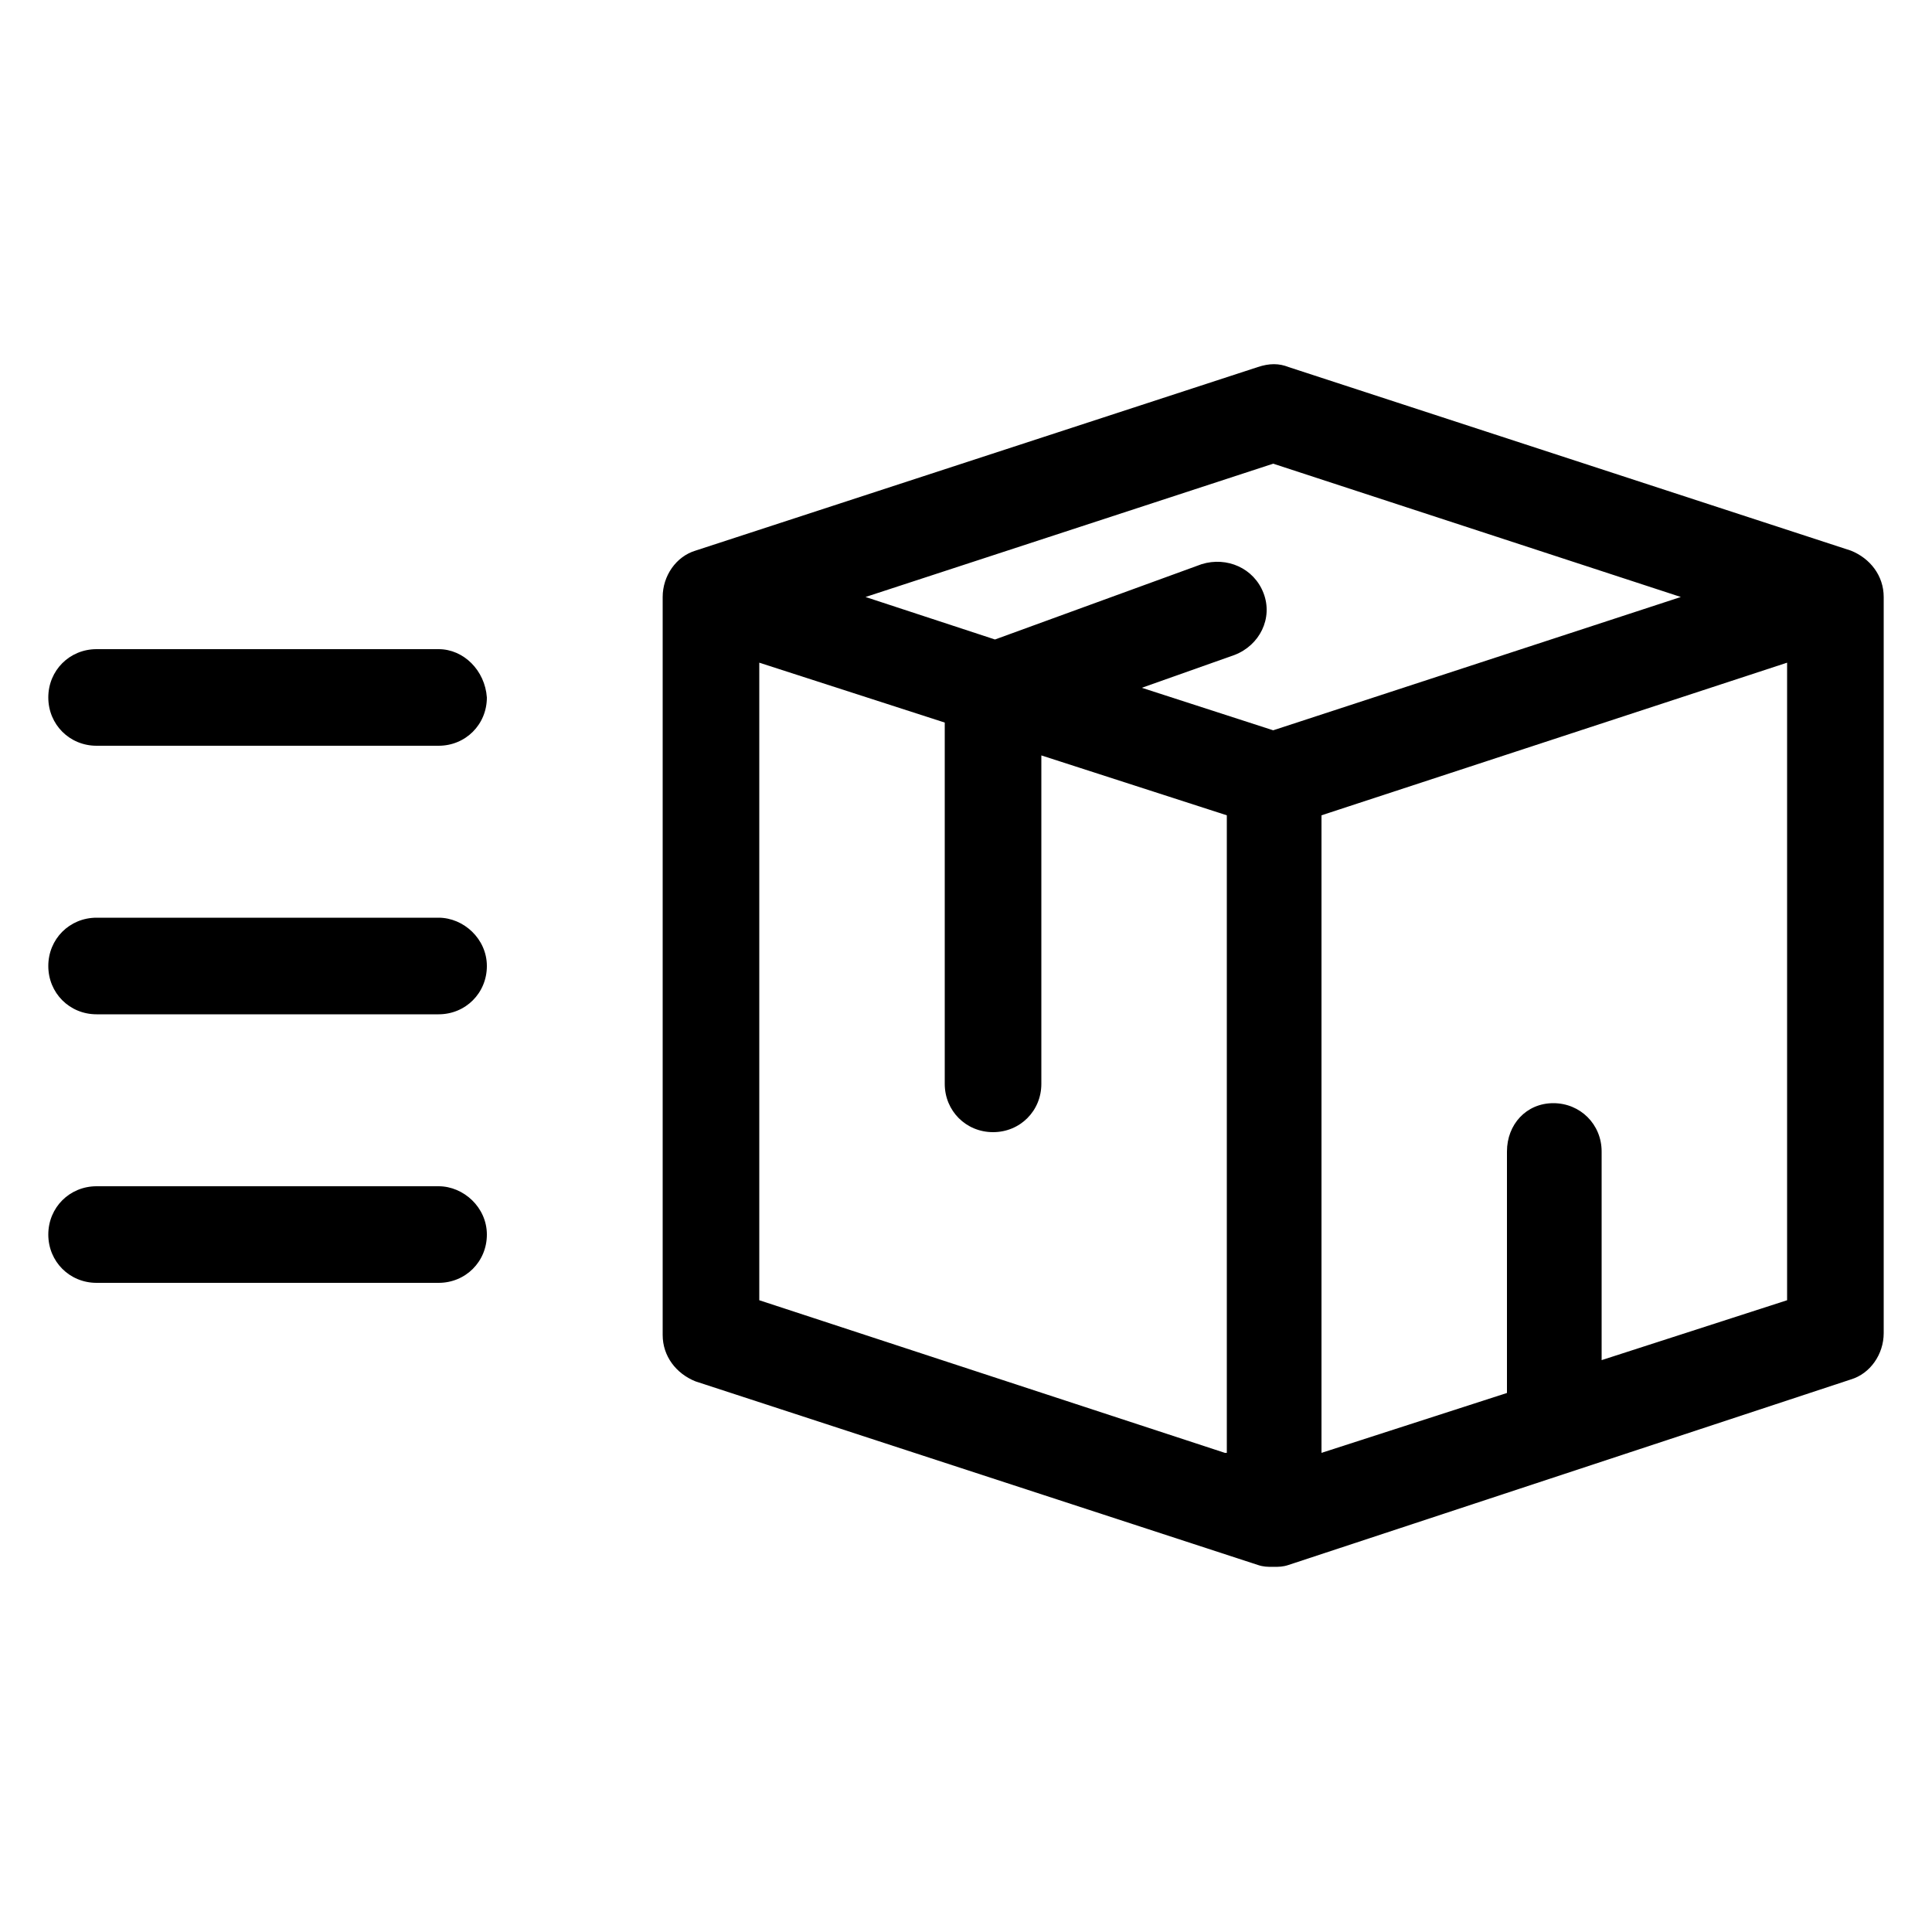 <svg height='100px' width='100px'  fill="#000000" xmlns:x="http://ns.adobe.com/Extensibility/1.0/" xmlns:i="http://ns.adobe.com/AdobeIllustrator/10.0/" xmlns:graph="http://ns.adobe.com/Graphs/1.0/" xmlns="http://www.w3.org/2000/svg" xmlns:xlink="http://www.w3.org/1999/xlink" version="1.1" x="0px" y="0px" viewBox="0 0 100 100" style="enable-background:new 0 0 100 100;" xml:space="preserve"><g><g i:extraneous="self"><g><path d="M95.8,28.5L66.7,19c-0.5-0.2-1-0.2-1.6,0L36,28.5c-1,0.3-1.7,1.3-1.7,2.4v38.2c0,1.1,0.7,2,1.7,2.4L65.1,81     c0.3,0.1,0.5,0.1,0.8,0.1s0.5,0,0.8-0.1l29.1-9.6c1-0.3,1.7-1.3,1.7-2.4V30.9C97.5,29.8,96.8,28.9,95.8,28.5z M63.4,75.2     l-24.1-7.9v-33l9.6,3.1v18.7c0,1.4,1.1,2.5,2.5,2.5s2.5-1.1,2.5-2.5v-17l9.6,3.1V75.2z M65.9,37.8l-6.8-2.2l4.8-1.7     c1.3-0.5,2-1.9,1.5-3.2c-0.5-1.3-1.9-1.9-3.2-1.5l-10.7,3.9l-6.7-2.2l21.1-6.9L87,30.9L65.9,37.8z M92.5,67.3l-9.6,3.1V59.6     c0-1.4-1.1-2.5-2.5-2.5S78,58.2,78,59.6v12.5l-9.6,3.1v-33l24.1-7.9V67.3z"></path><path d="M22.7,33.6H5c-1.4,0-2.5,1.1-2.5,2.5c0,1.4,1.1,2.5,2.5,2.5h17.7c1.4,0,2.5-1.1,2.5-2.5C25.1,34.7,24,33.6,22.7,33.6z"></path><path d="M22.7,47.5H5c-1.4,0-2.5,1.1-2.5,2.5s1.1,2.5,2.5,2.5h17.7c1.4,0,2.5-1.1,2.5-2.5S24,47.5,22.7,47.5z"></path><path d="M22.7,61.4H5c-1.4,0-2.5,1.1-2.5,2.5s1.1,2.5,2.5,2.5h17.7c1.4,0,2.5-1.1,2.5-2.5S24,61.4,22.7,61.4z"></path></g></g></g></svg>